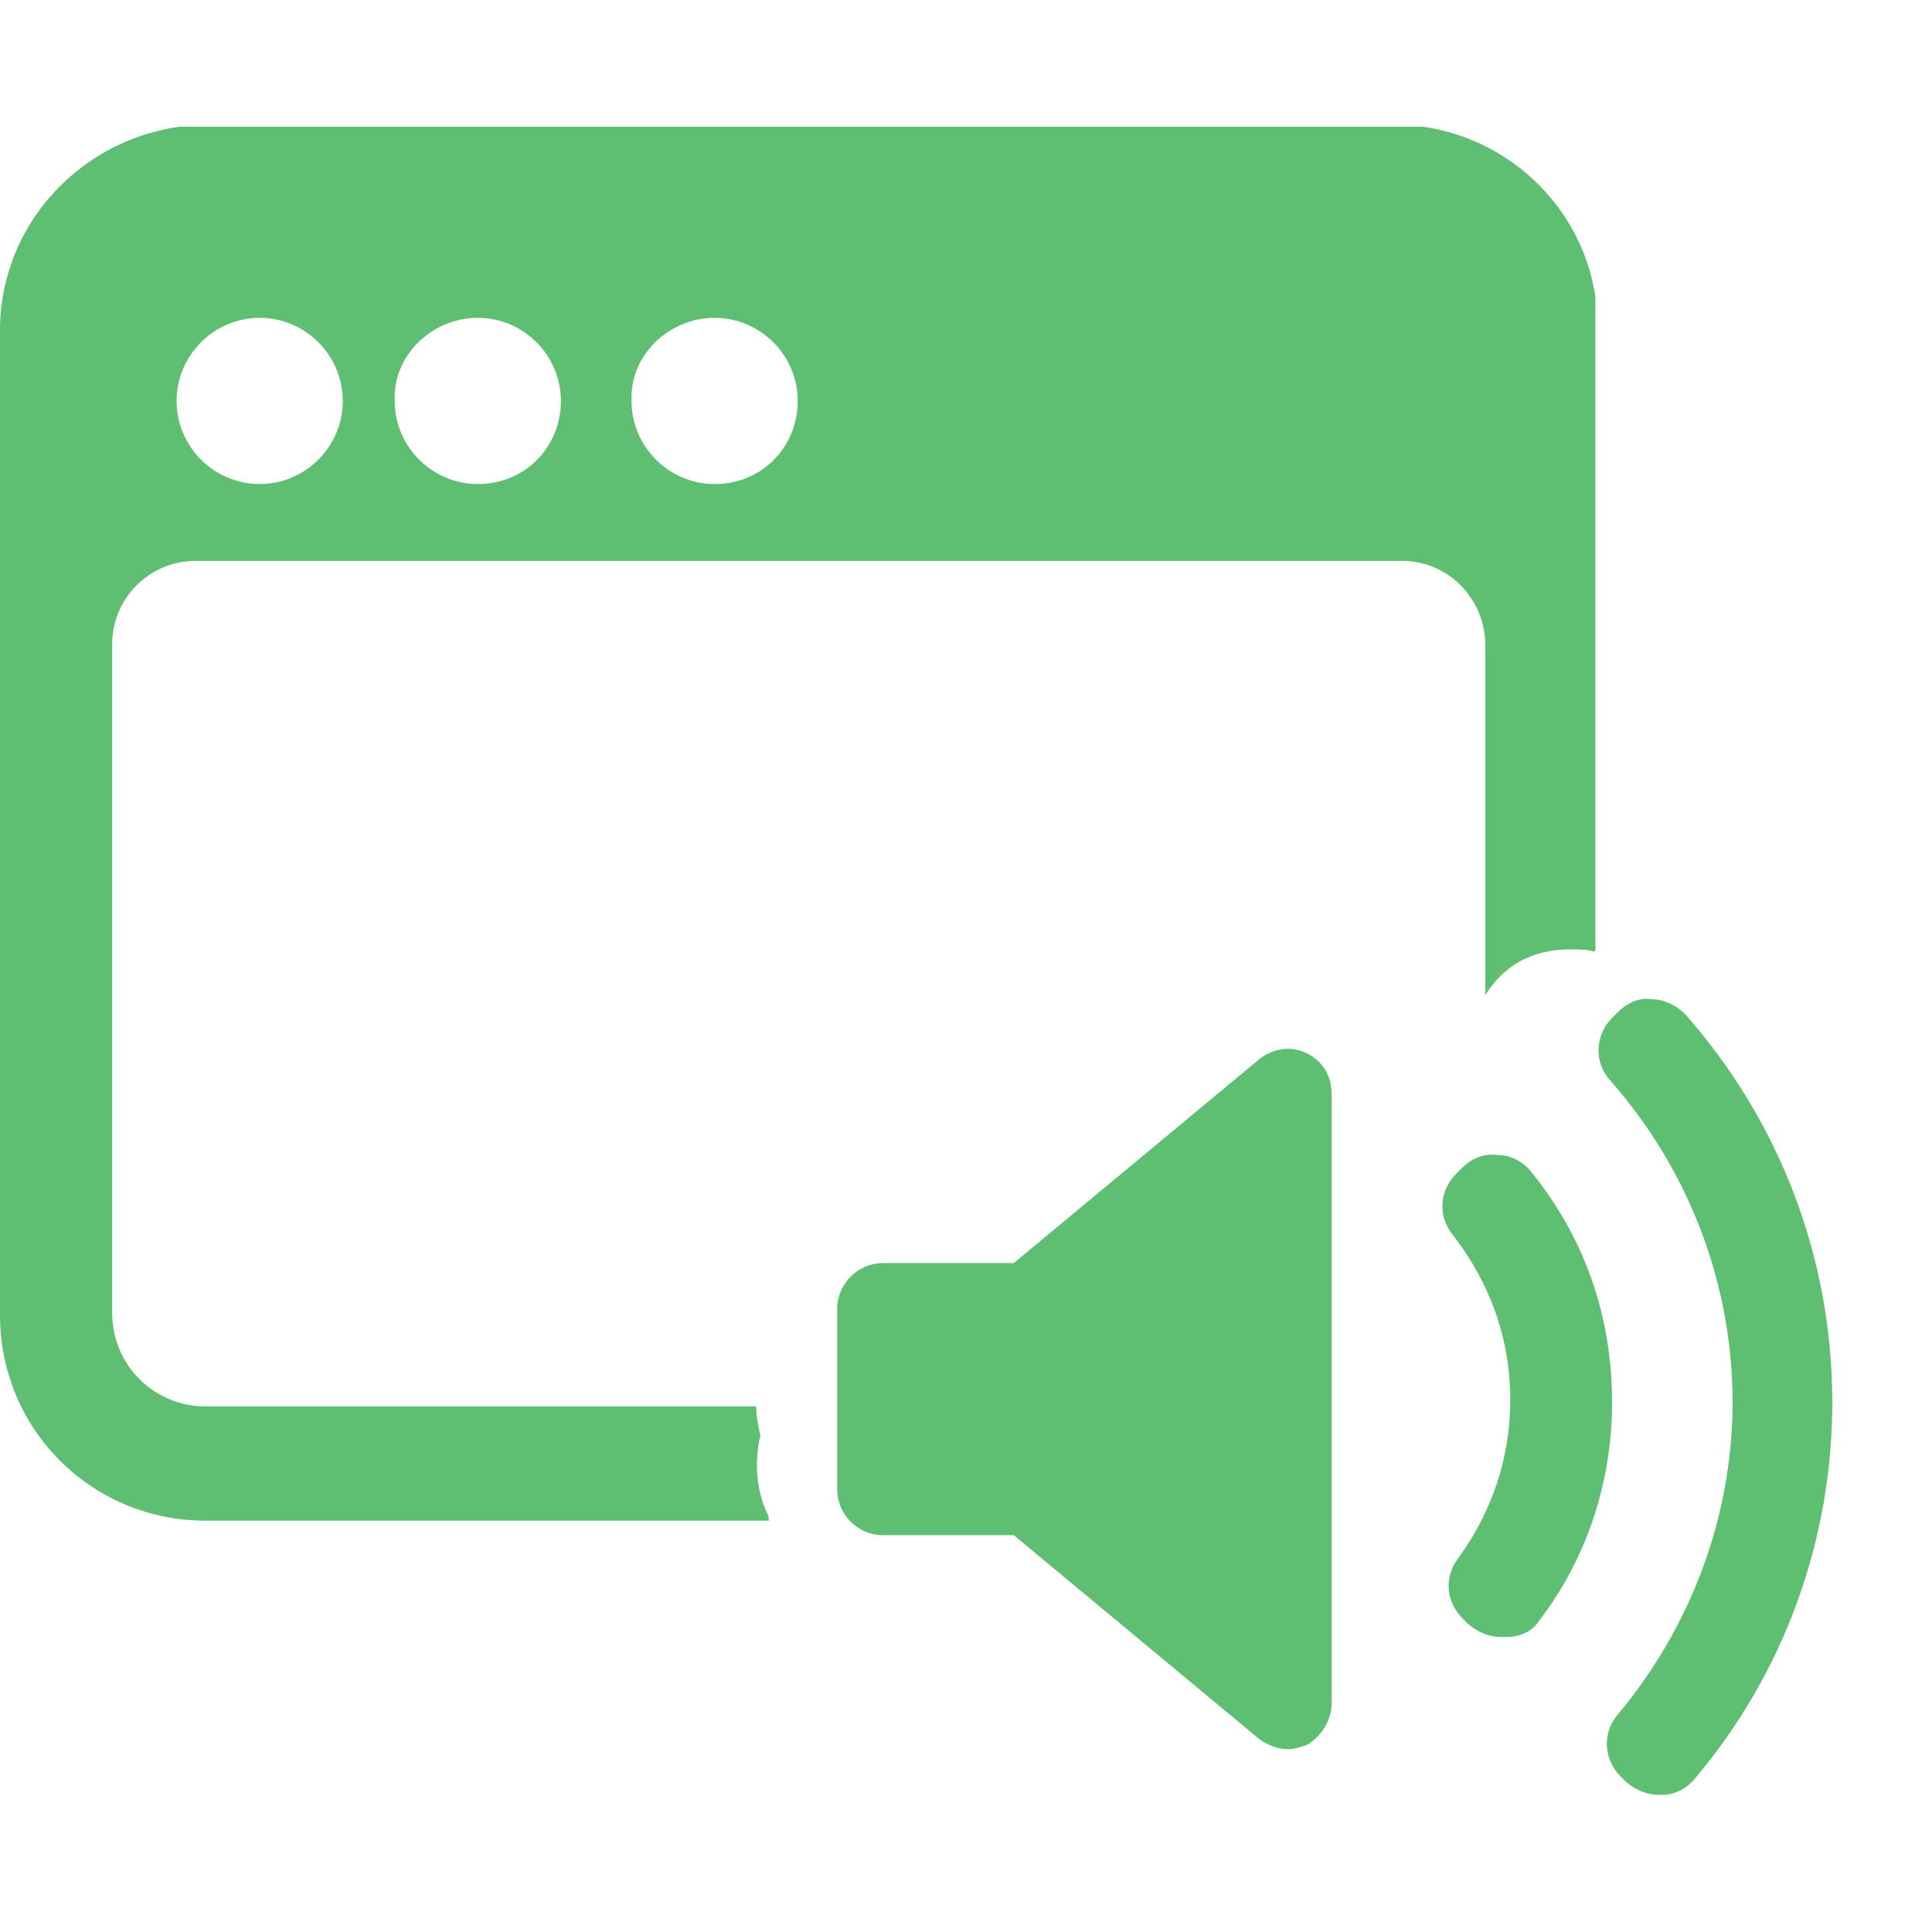 <?xml version="1.0" encoding="utf-8"?>
<!-- Generator: Adobe Illustrator 25.0.0, SVG Export Plug-In . SVG Version: 6.00 Build 0)  -->
<svg version="1.1" id="Capa_1" xmlns="http://www.w3.org/2000/svg" xmlns:xlink="http://www.w3.org/1999/xlink" x="0px" y="0px"
	 viewBox="0 0 93 93" style="enable-background:new 0 0 93 93;" xml:space="preserve">
<style type="text/css">
	.st0{clip-path:url(#SVGID_2_);}
	.st1{fill:#5EBF72;}
</style>
<g>
	<defs>
		<rect id="SVGID_1_" x="0" y="6.1" width="76.8" height="76.8"/>
	</defs>
	<clipPath id="SVGID_2_">
		<use xlink:href="#SVGID_1_"  style="overflow:visible;"/>
	</clipPath>
	<g class="st0">
		<path class="st1" d="M52.9,72c-1.5-1-2.4-2.6-2.5-4.3H46c0,0.5-0.1,0.9-0.2,1.4c0.2,0.6,0.2,1.3,0.1,1.9c0.3,0.7,0.5,1.4,0.6,2.2
			h8.1C54.1,72.8,53.5,72.5,52.9,72z"/>
		<path class="st1" d="M71.5,47.9c0.8-1.3,2.1-2.2,4.1-2.2c0.4,0,0.8,0,1.1,0.1c0.1,0,0.1-0.1,0.2-0.1V15.9c0.1-5.5-4.4-9.9-9.8-9.9
			H9.9C4.4,6.1,0,10.5,0,15.9v47.4c0,5.5,4.4,9.9,9.9,9.9H37c0-0.1,0-0.1,0-0.2c-0.6-1.2-0.7-2.6-0.4-3.9c-0.1-0.5-0.2-0.9-0.2-1.4
			H9.9c-2.5,0-4.5-2-4.5-4.5V31c0-2.2,1.8-4,4-4h58.1c2.2,0,4,1.8,4,4.1L71.5,47.9z M12.5,23.3c-2.2,0-4-1.8-4-4s1.8-4,4-4
			s4,1.8,4,4S14.7,23.3,12.5,23.3z M23,23.3c-2.2,0-4-1.8-4-4c-0.1-2.2,1.8-4,4-4s4,1.8,4,4S25.3,23.3,23,23.3z M34.4,23.3
			c-2.2,0-4-1.8-4-4c-0.1-2.2,1.8-4,4-4c2.2,0,4,1.8,4,4S36.7,23.3,34.4,23.3z"/>
	</g>
</g>
<g>
	<path class="st1" d="M64.1,82c0,0.8-0.5,1.6-1.2,2c-0.3,0.1-0.6,0.2-0.9,0.2c-0.5,0-1-0.2-1.4-0.5l-11.8-9.8h-6.3
		c-1.2,0-2.2-1-2.2-2.2V63c0-1.2,1-2.2,2.2-2.2h6.3l11.8-9.8c0.6-0.5,1.5-0.7,2.3-0.3c0.8,0.4,1.2,1.1,1.2,2L64.1,82L64.1,82z"/>
</g>
<g>
	<path class="st1" d="M72.5,78.8c-0.1,0-0.1,0-0.2,0c-0.6,0-1.1-0.2-1.6-0.6l-0.3-0.3c-0.8-0.8-0.9-2-0.2-2.9
		c1.6-2.2,2.5-4.8,2.5-7.6c0-3-1-5.7-2.8-8c-0.7-0.9-0.6-2.1,0.2-2.9l0.3-0.3c0.4-0.4,1-0.7,1.7-0.6c0.6,0,1.2,0.3,1.6,0.8
		c2.6,3.2,3.9,7,3.9,11.1c0,3.8-1.2,7.5-3.5,10.5C73.8,78.5,73.2,78.8,72.5,78.8z M81.6,85.6c-0.4,0.5-1,0.8-1.6,0.8
		c0,0-0.1,0-0.1,0c-0.6,0-1.1-0.2-1.6-0.6l-0.3-0.3c-0.8-0.8-0.9-2.1-0.1-3c3.5-4.2,5.5-9.5,5.5-15c0-5.7-2.1-11.2-5.9-15.5
		c-0.8-0.9-0.7-2.2,0.1-3l0.3-0.3c0.4-0.4,1-0.7,1.6-0.6c0.6,0,1.2,0.3,1.6,0.7c4.6,5.2,7.1,11.8,7.1,18.7
		C88.2,74.1,85.9,80.5,81.6,85.6z"/>
</g>
</svg>
